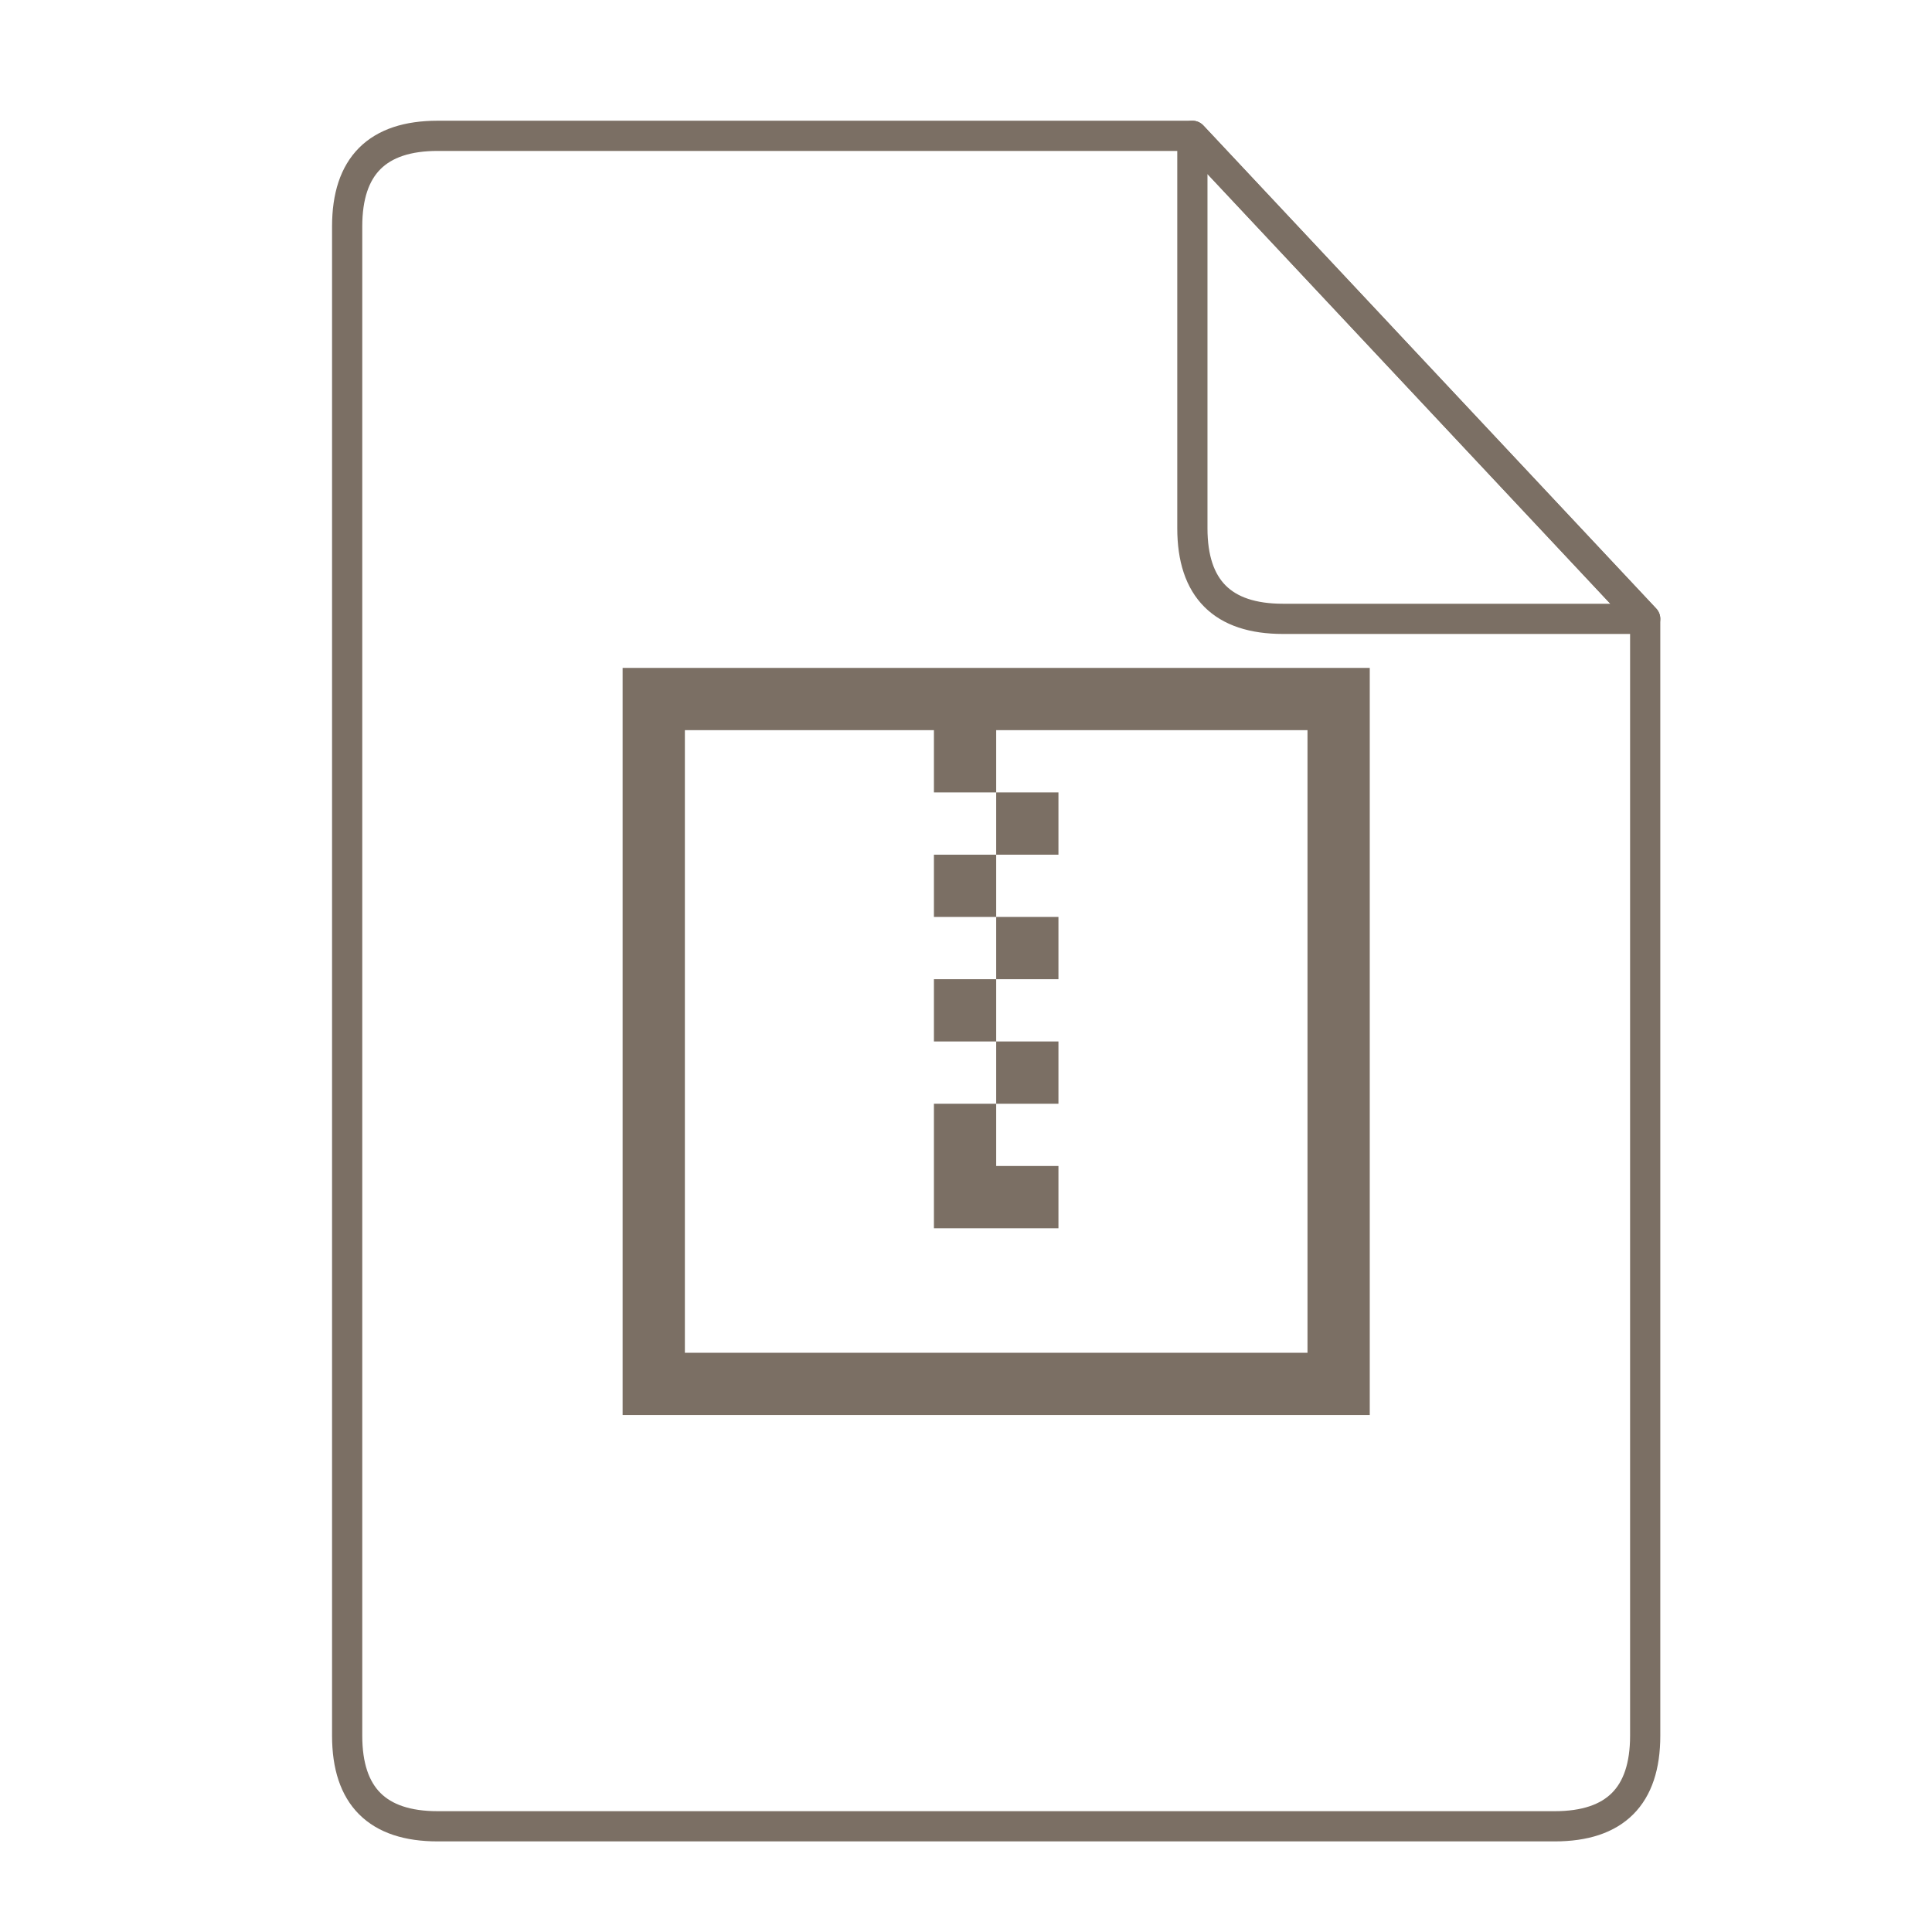<svg xmlns="http://www.w3.org/2000/svg" height="64" width="64">
    <g fill="none" stroke="#7B6F64" stroke-width=".768" stroke-linecap="round" stroke-linejoin="round">
        <path d="M10.454 2.638c-1.535 0-2.302.768-2.302 2.303v38.372c0 1.535.767 2.302 2.302 2.302H38.85c1.535 0 2.302-.767 2.302-2.302V14.918L29.64 2.638z" transform="matrix(1.303 0 0 1.303 .878 1.062)"/>
        <path d="M29.64 2.638l11.512 12.28h-9.21c-1.534 0-2.302-.768-2.302-2.303z" transform="matrix(1.303 0 0 1.303 .878 1.062)"/>
    </g>
    <g transform="scale(1.5 1.5) translate(11 12)" id="g2522">     <path d="M2.75 2.75v16.5h16.5V2.75zm1.375 1.375h5.5V5.5H11V4.125h6.875v13.75H4.125zM11 5.5v1.375h1.375V5.5zm0 1.375H9.625V8.25H11zm0 1.375v1.375h1.375V8.25zm0 1.375H9.625V11H11zM11 11v1.375h1.375V11zm0 1.375H9.625v2.75h2.75V13.75H11zm0 0" fill="#7B6F64"/>
    </g>
</svg>
